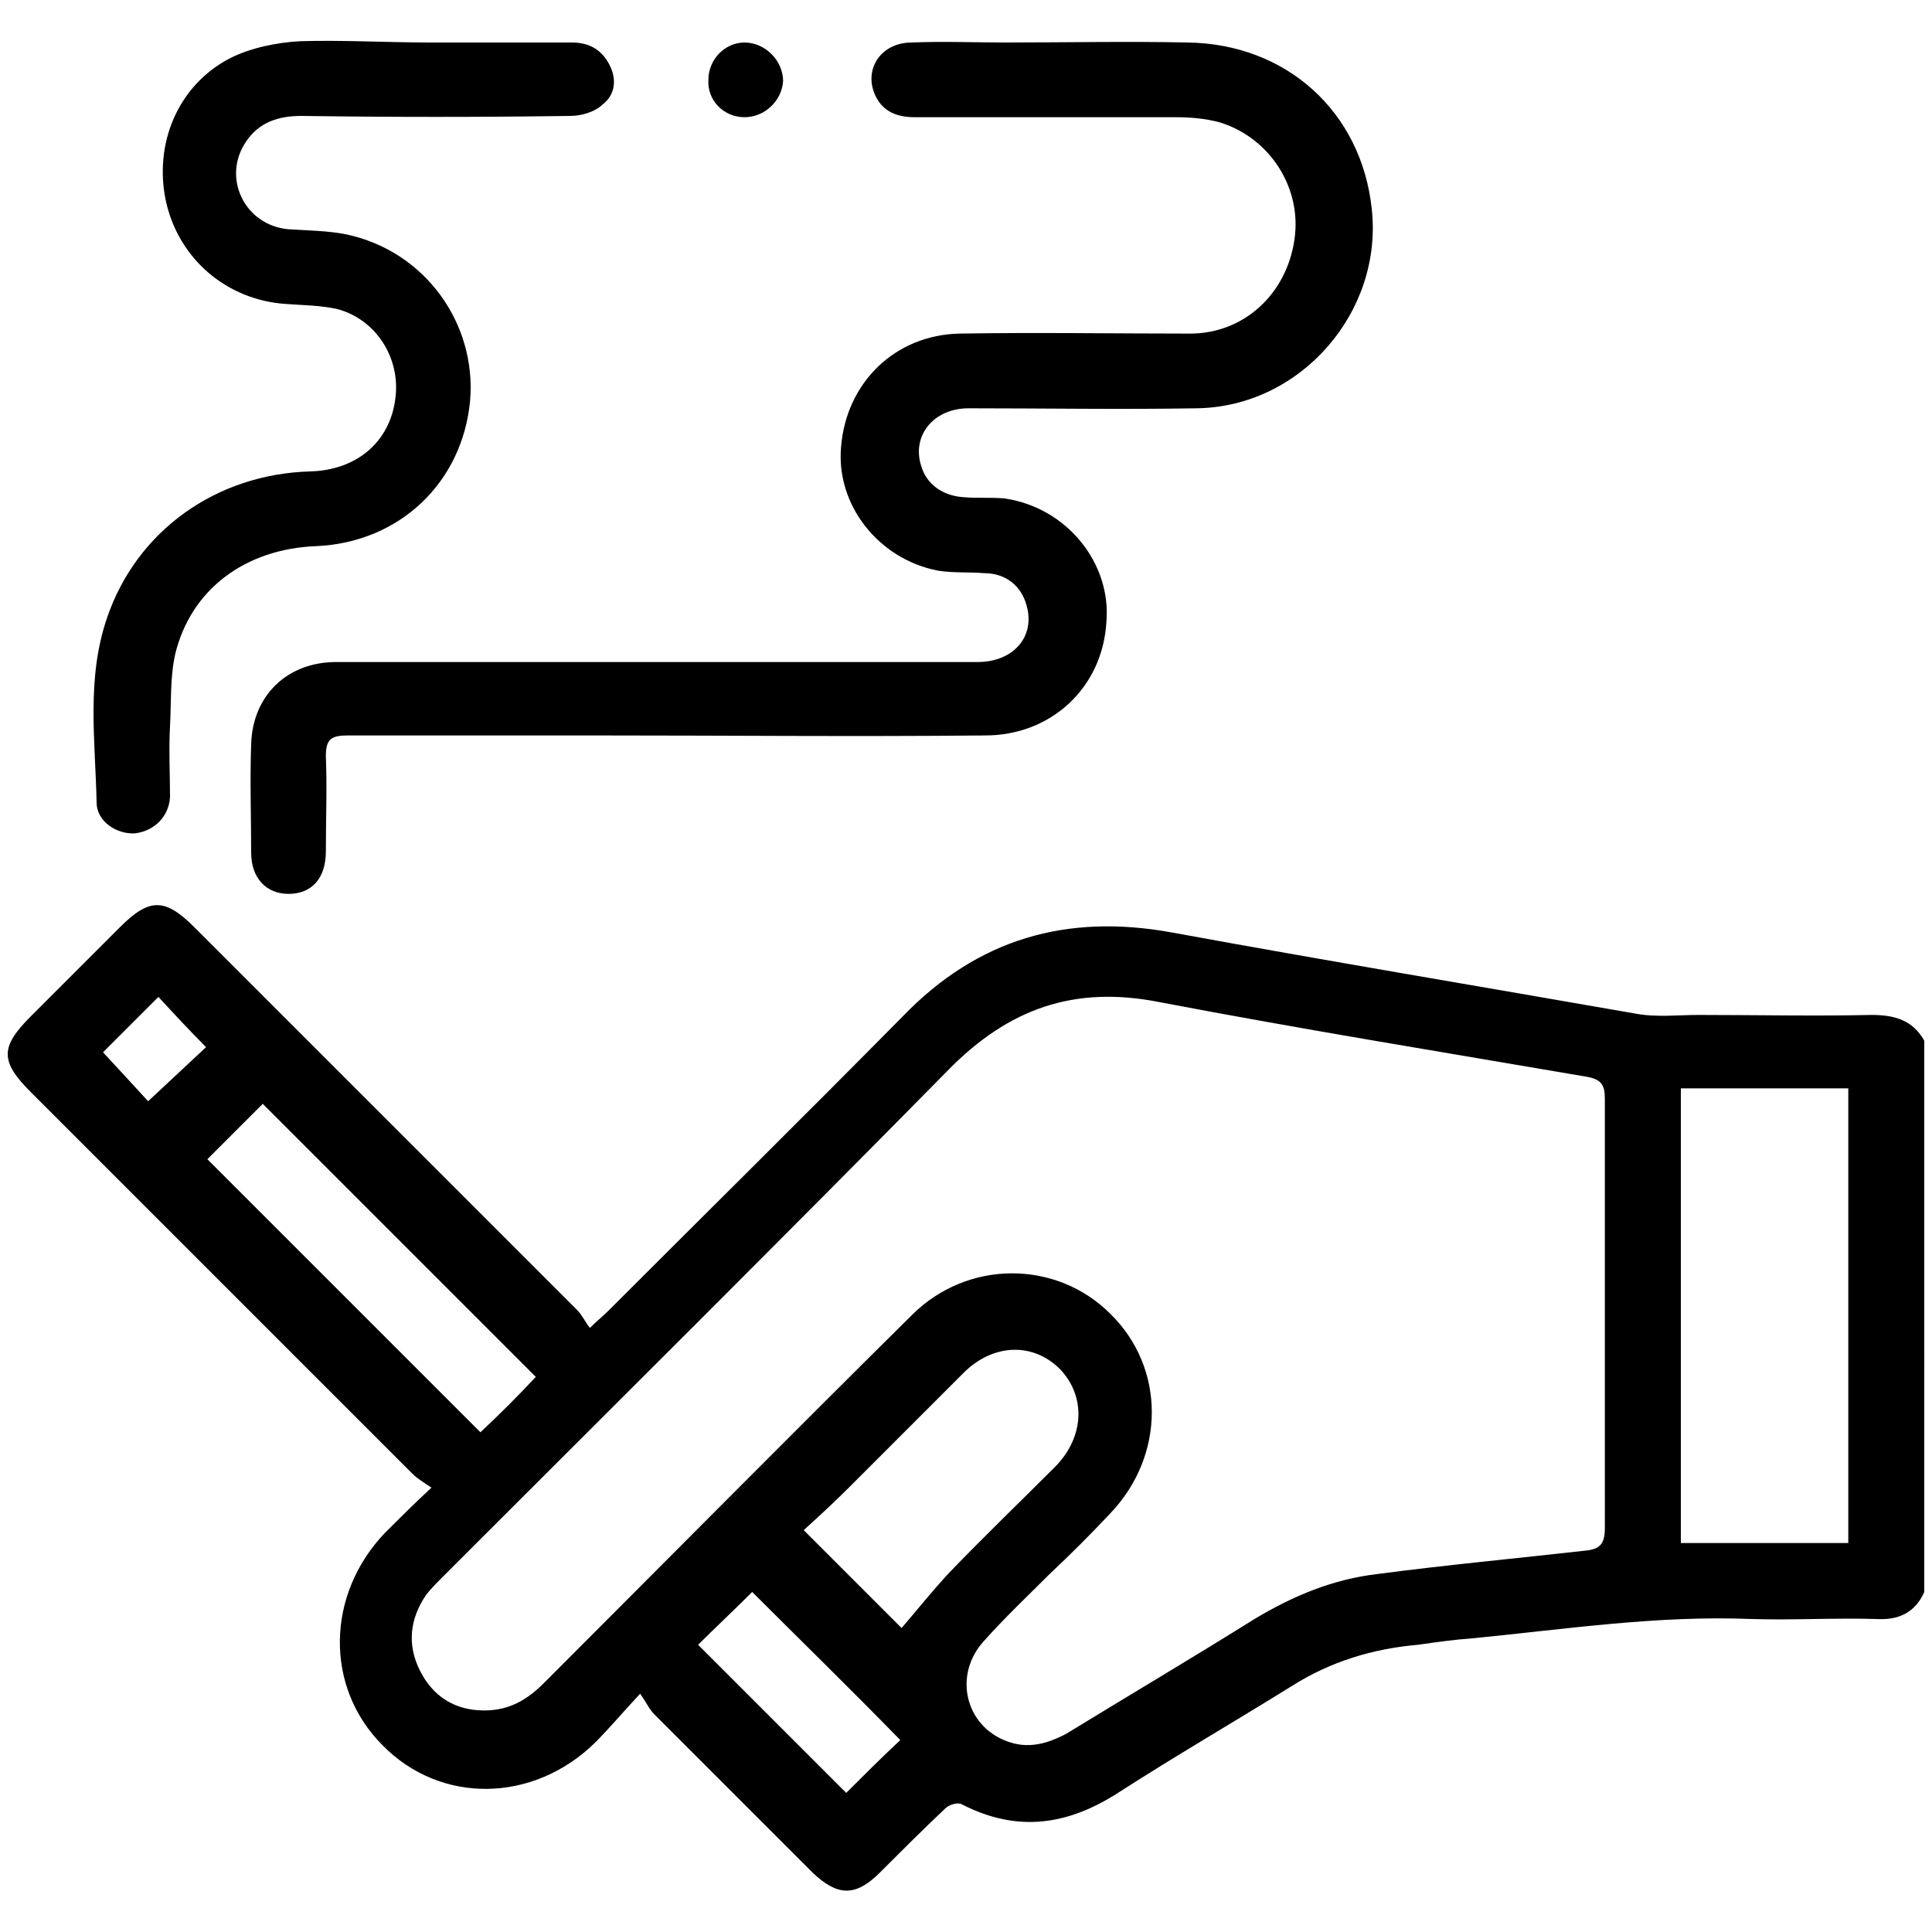 <?xml version="1.0" encoding="utf-8"?>
<!-- Generator: Adobe Illustrator 24.3.0, SVG Export Plug-In . SVG Version: 6.00 Build 0)  -->
<svg version="1.1" id="Layer_1" xmlns="http://www.w3.org/2000/svg" xmlns:xlink="http://www.w3.org/1999/xlink" x="0px" y="0px"
	 viewBox="0 0 150 150" style="enable-background:new 0 0 150 150;" xml:space="preserve">
<style type="text/css">
	.st0{fill:#CDEEFD;}
	.st1{fill:#111224;}
	.st2{fill:#005BAB;}
</style>
<path className="st0" d="M1465.3,1556.3c-2.4-0.2-4.3-1.3-4.4-4.1c-0.1-6.7,1.6-10,4.9-9.9c0.2,0,0.3,0,0.5,0c2.2,0.5,4.3,2.1,3.2,4
	C1467.7,1549.5,1473.1,1555.7,1465.3,1556.3z M1465.5,1554.4c1.3-0.1,2.3-0.6,2.3-2.1c-0.1-1.7-1.5-2.1-2.8-2.4c-1.6-0.4-2,0.8-2,2
	C1463,1553.5,1464,1554.2,1465.5,1554.4z M1467.8,1546.5c0-1.4-0.6-2.2-2.1-2.2c-0.9,0-1.6,0.4-1.7,1.4c-0.2,1.4,0.9,2.1,2,2.5
	C1467.3,1548.5,1467.6,1547.5,1467.8,1546.5z"/>
<path className="st0" d="M1455.8,1556.6c-0.5-2.9-1.8-4.2-4.6-3.6c-0.7,0.2-1.7,0.3-2.1-0.8c-0.4-1.1,0.1-1.5,1.2-2.1
	c2.1-1.2,2.1-3.9,3.2-5.8c0.6-1,1-2.2,2.5-1.9c1.4,0.3,0.9,1.6,0.8,2.5C1456.4,1548.6,1458.4,1552.5,1455.8,1556.6z"/>
<path className="st1" d="M1465.5,1554.4c-1.5-0.1-2.6-0.8-2.5-2.4c0-1.2,0.4-2.4,2-2c1.2,0.3,2.7,0.7,2.8,2.4
	C1467.8,1553.7,1466.8,1554.2,1465.5,1554.4z"/>
<path className="st1" d="M1467.8,1546.5c-0.2,1-0.5,2.1-1.8,1.7c-1.1-0.4-2.1-1-2-2.5c0.1-1,0.8-1.4,1.7-1.4
	C1467.2,1544.3,1467.8,1545,1467.8,1546.5z"/>
<polygon className="st2" points="1346.8,29.4 1346.9,29.6 1346.6,29.6 "/>
<g>
	<path className="st2" d="M-140.6-289.6c0.2,6.4-1.8,11.2-8.4,13.1c1.2,3.1,1.2,6.1-0.2,9.1c-1.3,3-3.5,4.9-6.7,5.8
		c0.1,1.3,0.2,2.6,0.2,3.9c-0.1,8.2-4.4,12.8-12.5,14c-5.8,0.9-11.3,0.1-16.9-1.2c-13.9-3.4-27.5-7.6-41-12.5
		c-5.3-1.9-9.6-5.2-13.6-9c-2.5-2.3-4.9-4.6-7.5-6.8c-2.7-2.2-5.7-3.3-9.3-3.2c-6.1,0.2-12.3,0.1-18.4,0c-2.4,0-3.7-1.1-3.8-3
		c0-1.9,1.3-3,3.7-3c6.8,0,13.5,0,20.3,0c4.6,0,8.5,2.1,11.9,4.9c3,2.5,5.9,5.3,8.7,7.9c3,2.8,6.3,5,10.2,6.5
		c14.4,5.2,29.1,9.8,44.1,13.1c4.2,0.9,8.4,0.9,12.6-0.1c5.2-1.3,6.1-5.4,5.2-10.4c-0.1-0.7-0.9-1.4-1.6-1.7
		c-5.1-2.4-10.2-4.4-16-4.1c-1.1,0.1-2.8,0.6-3,1.4c-0.6,1.6,0.4,3.1,2,3.7c2.7,0.9,5.5,1.6,8.2,2.4c0.8,0.2,1.6,0.3,2.4,0.5
		c1.6,0.5,2.3,1.7,2.1,3.3c-0.2,1.5-1.7,2.9-3.2,2.5c-4.3-1.1-8.6-2-12.7-3.7c-3.9-1.6-5.6-5.8-5-10c0.3-2.2,1.4-3.5,4.5-5.4
		c-2.2-2.8-3.6-5.8-2.9-9.4c0.8-3.6,2.8-6.1,6.4-7.2c-0.5-1.1-1.1-2.1-1.5-3.2c-2.2-6.1,1.8-12,8.2-11.9c7.4,0.1,14.7,1.2,21.7,3.5
		c7.4,2.4,14.8,4.8,22.3,7c7,2,14,3.8,21,5.3c2.4,0.5,5.1,0.4,7.6,0.2c2.3-0.2,3.2-1.7,2.1-3.7c-0.9-1.6-2.3-3.2-3.9-4.1
		c-3.2-1.7-6.7-3-10.2-4.2c-13-4.3-26.1-8.5-39.1-12.8c-0.5-0.2-1-0.3-1.4-0.5c-1.7-0.7-2.4-2.3-1.9-3.8c0.6-1.6,2.2-2.4,3.9-1.8
		c5.3,1.8,10.5,3.7,15.8,5.4c10.4,3.4,20.8,6.7,31.1,10.2c2.5,0.9,4.8,2.3,7.1,3.7c2.2,1.3,3.7,3.4,4.4,5.9
		c1.9,6.6-1.4,11.3-8.3,11.8c-6.4,0.5-12.6-0.8-18.7-2.5c-6.1-1.6-12.1-3.5-18.2-5.2C-139-289.2-139.7-289.4-140.6-289.6z
		 M-171.3-297.4c-2.5-0.1-4.4-0.3-5.2,1.6c-0.8,2,0.4,3.6,1.9,4.7c2.3,1.6,4.7,3.2,7.3,4.3c3.1,1.3,6.5,2.2,9.8,3.1
		c2.1,0.6,4.2,1,6.4,1.2c1.8,0.2,3.1-0.7,3.8-2.4c1.3-3.1,0.7-5.3-2.1-7.1c-0.8-0.5-1.7-1-2.7-1.4
		C-158.4-296-165.2-296.9-171.3-297.4z M-177-282.3c-2.9-0.1-4.2,0.9-4.1,3.1c0,1,0.5,2.3,1.1,3c1.9,2.2,4.3,3.7,7.2,4.4
		c2.6,0.6,5.1,1.5,7.7,2.3c1.9,0.6,3.7,1.4,5.7,1.9c2.7,0.7,4.5-0.5,5.1-3.3c0.6-2.8,0-4.1-3-5.7C-163.6-280-170.6-281.5-177-282.3z
		"/>
	<path className="st2" d="M-140.6-216.8c5.3-1.4,10.5-2.8,15.7-4.2c8.1-2.2,16.3-4.4,24.4-6.5c2.9-0.8,4.1,0,4.9,2.9
		c0.8,3.1,1.7,6.1,2.5,9.2c0.9,3.5,0.3,4.5-3.1,5.4c-12.6,3.4-25.2,6.7-37.8,10.1c-0.6,0.2-1.2,0.3-1.9,0.6c0.5,2,1.1,3.9,1.6,5.8
		c2.2,8.6-1.9,16.2-10.3,18.9c-18.6,5.8-37.3,11.6-56,17.2c-2.1,0.6-4.5,1.1-6.6,0.8c-3.6-0.6-5.9-3.1-6.8-6.7
		c-4.4-16.3-8.8-32.5-13.2-48.8c-1.5-5.6,1.5-10.4,7.2-11.7c19.4-4.4,38.8-8.7,58.3-13.1c8.8-2,16.3,2.5,18.8,11.2
		C-142.2-222.8-141.5-219.9-140.6-216.8z M-158.3-231.4c-0.2,0-0.9,0.1-1.6,0.3c-19.4,4.4-38.8,8.7-58.3,13.1
		c-3.4,0.8-4,1.9-3.2,5.2c4,15,8.1,30,12.2,45c1.6,6.1,2,6.4,8.1,4.5c18.3-5.6,36.6-11.3,54.8-17.1c4.8-1.5,7.4-6.1,6.1-10.9
		c-2.9-11.2-5.9-22.3-9-33.4C-150.1-228.8-153.7-231.4-158.3-231.4z M-115.6-217.3c-7.9,2.1-15.6,4.2-23.5,6.3c0.5,2,1,3.8,1.6,5.8
		c7.9-2.1,15.7-4.2,23.5-6.3C-114.5-213.5-115-215.3-115.6-217.3z M-109.7-218.8c0.5,2,1,3.8,1.5,5.8c3-0.8,5.9-1.6,8.8-2.4
		c-0.5-2-1-3.8-1.6-5.8C-103.9-220.4-106.7-219.6-109.7-218.8z"/>
	<path className="st2" d="M-261.1-321.6c5.1,0,10.3,0.3,15.4-0.1c6.6-0.5,12.5-3.2,18.4-5.9c6.2-2.8,12.3-5.8,18.5-8.5
		c5.2-2.3,10.6-3.5,16.4-3.4c7.1,0.1,14.1-0.1,21.2,0.1c6.1,0.2,12.1-0.5,18-2c2.4-0.6,4.9-0.9,7.4-1c7.3-0.1,8.8,5.2,8,10.1
		c-0.5,3.3-2.6,5.8-5.2,7.8c-5.1,4-11,5.8-17.4,6.1c-6.1,0.3-11.9,1.6-17.5,3.8c-1,0.4-2,1.1-2.9,1.7c-1.5,1-3.2,0.8-4.2-0.5
		c-1-1.3-1-3.1,0.5-4.1c1.9-1.3,3.9-2.5,6.1-3.2c5.8-2,11.8-3.3,17.9-3.5c5.1-0.2,9.8-1.7,13.9-4.9c1.6-1.3,2.9-2.9,2.9-5.2
		c0-1.3-0.5-2-1.8-1.9c-2.3,0.2-4.6,0.3-6.8,0.9c-6,1.6-12.1,2.3-18.3,2.1c-6.2-0.2-12.5,0.2-18.7-0.1c-7.7-0.4-14.8,1.6-21.7,4.8
		c-7.3,3.4-14.7,6.9-22.2,10c-5.6,2.4-11.4,3.4-17.5,3.3c-7.8-0.1-15.6,0-23.4,0c-0.5,0-1,0-1.5,0c-1.8-0.1-3-1.3-3-2.9
		c0-1.7,1.2-3,3.1-3c4.8,0,9.6,0,14.4,0C-261.1-321.5-261.1-321.5-261.1-321.6z"/>
	<path className="st2" d="M-263.5-252.4c3.7,0,7.4,0,11.1,0c2.8,0,4,1.3,3.7,3.9c-1.4,14.3-2.9,28.6-4.3,42.9
		c-0.5,5.3-1.1,10.6-1.6,15.9c-0.2,2.4-1.1,3.3-3.4,3.3c-3.9,0.1-7.9,0.1-11.8,0c-1.7,0-2.7-1.2-2.8-2.9c-0.9-8.8-1.8-17.5-2.6-26.3
		c-1.1-10.6-2.1-21.3-3.2-31.9c-0.4-3.8,0.5-4.9,4.4-4.9C-270.6-252.4-267.1-252.4-263.5-252.4z M-272.4-246.3
		c1.8,18.1,3.6,35.9,5.4,53.9c2.3,0,4.4,0,6.6,0c1.8-18,3.6-35.9,5.4-53.9C-260.9-246.3-266.5-246.3-272.4-246.3z"/>
	<path className="st2" d="M-113.7-240.4c-9,0-14.1-6.8-11.3-15.4c1-2.9,2.8-5.6,4.1-8.4c1.5-3.3,3-6.6,4.3-9.9c0.6-1.4,1.4-2.2,2.9-2.3
		c1.4,0,2.6,0.6,2.9,2c1.1,5.1,4.2,9.3,6.5,13.8c1.2,2.4,2.4,4.9,2.6,7.5C-101-245-105.5-240.3-113.7-240.4z M-113.7-265
		c-2,4-4,7.4-5.5,10.9c-0.9,2.2-0.8,4.6,1,6.5c1.5,1.5,6.7,1.6,8.8,0.4c1.5-0.9,2.3-3.9,1.7-6.3c-0.2-0.8-0.5-1.7-0.9-2.4
		C-110.3-258.8-111.9-261.6-113.7-265z"/>
	<path className="st2" d="M-251.7-168.4c0,6.6-5.4,12.1-12,12.1c-6.6,0-12-5.4-12-12c0-6.5,5.4-11.9,11.9-12
		C-257.2-180.4-251.7-175-251.7-168.4z M-257.7-168.4c0-3.3-2.7-6-6-6c-3.3,0-6,2.7-6,5.9c0,3.3,2.7,6.1,6.1,6.1
		C-260.4-162.4-257.7-165.1-257.7-168.4z"/>
	<path className="st2" d="M-217.1-282.4c-0.2,0-0.4,0-0.6,0c-2.5,0-3.9-1-4-2.9c0-1.9,1.3-3,3.8-3.1c11.3-0.4,20.6-4.5,26.9-14.3
		c0.9-1.5,1.6-3.1,2.4-4.7c0.9-1.8,2.4-2.4,4-1.8c1.7,0.7,2.3,2.4,1.5,4.2c-5.2,12.2-14.5,19.2-27.4,21.7c-2.2,0.4-4.4,0.6-6.7,0.9
		C-217.1-282.3-217.1-282.4-217.1-282.4z"/>
	<path className="st2" d="M-198.4-170.5c-3.4,0-5.5-1.8-6.4-5c-2.6-9.7-5.2-19.4-7.9-29.1c-0.2-0.6-0.3-1.2-0.5-1.8
		c-1-4.1,0.9-7.2,5-8.1c10.2-2.3,20.5-4.5,30.7-6.8c1.4-0.3,2.8-0.7,4.2-0.9c3.2-0.6,6.2,1,7.1,4.1c2.8,9.9,5.5,19.9,8,29.8
		c0.8,3.1-1.1,5.9-4.5,6.9c-9.2,2.9-18.3,5.7-27.5,8.6c-2.1,0.6-4.2,1.3-6.3,1.9C-197.2-170.7-198-170.5-198.4-170.5z M-198.9-176.5
		c11.7-3.6,23.2-7.1,34.8-10.7c-2.6-9.8-5.2-19.5-7.8-29.1c-12,2.7-23.8,5.3-35.6,7.9C-204.6-197.7-201.8-187.2-198.9-176.5z"/>
	<path className="st2" d="M-151.6-210.9c0.1,2.4-0.7,3.5-2.4,3.8c-1.5,0.3-2.8-0.4-3.3-1.9c-0.7-2.1-1.3-4.3-1.8-6.5
		c-0.3-1.5,0.5-2.7,2-3.2c1.5-0.5,2.9-0.2,3.5,1.3C-152.6-215.1-152.1-212.6-151.6-210.9z"/>
	<path className="st2" d="M-150.5-201.4c0.4,0.4,1.5,0.9,1.9,1.8c0.8,2.1,1.4,4.4,1.8,6.7c0.3,1.6-0.6,2.7-2,3.1
		c-1.4,0.4-2.9,0.2-3.5-1.4c-0.8-2.3-1.5-4.8-1.9-7.2C-154.6-200.1-153-201.4-150.5-201.4z"/>
</g>
<g>
	<path className="st2" d="M149.4,123.6c-0.7,1.6-2,2.2-3.7,2.1c-3.2-0.1-6.5,0.1-9.7,0c-7.3-0.3-14.5,0.8-21.7,1.5
		c-1.4,0.1-2.8,0.3-4.2,0.5c-3.5,0.3-6.8,1.3-9.8,3.2c-4.5,2.8-9,5.4-13.5,8.3c-3.9,2.5-7.8,3.1-12.1,0.9c-0.3-0.2-1,0-1.3,0.3
		c-1.7,1.6-3.4,3.3-5.1,5c-1.9,1.9-3.3,1.8-5.2,0c-4.1-4.1-8.2-8.2-12.3-12.3c-0.4-0.4-0.6-0.9-1.1-1.6c-1.4,1.5-2.4,2.7-3.5,3.8
		c-4.8,4.7-12,4.8-16.5,0.2c-4.5-4.5-4.4-11.7,0.2-16.5c1.1-1.1,2.2-2.2,3.6-3.5c-0.6-0.4-1.1-0.7-1.5-1.1
		c-9.9-9.9-19.7-19.7-29.6-29.6c-2.4-2.4-2.4-3.5,0-5.9c2.3-2.3,4.6-4.6,6.9-6.9c2.3-2.3,3.5-2.3,5.8,0c9.9,9.9,19.8,19.8,29.7,29.7
		c0.4,0.4,0.6,0.9,1,1.4c0.6-0.6,1-0.9,1.4-1.3c7.6-7.6,15.3-15.2,22.9-22.9c5.8-6,12.7-8,20.9-6.5c12,2.2,24,4.2,36,6.3
		c1.6,0.3,3.3,0.1,4.9,0.1c4.5,0,8.9,0.1,13.4,0c1.8,0,3.2,0.4,4.1,2C149.4,94.9,149.4,109.2,149.4,123.6z M124.6,102.2
		c0-5.6,0-11.2,0-16.9c0-1.1-0.3-1.5-1.4-1.7c-11.1-1.9-22.2-3.7-33.2-5.8c-6.6-1.3-11.7,0.5-16.4,5.3c-13,13.2-26.1,26.2-39.2,39.3
		c-0.4,0.4-0.9,0.9-1.3,1.4c-1.3,1.9-1.5,3.9-0.5,5.9c1,2,2.7,3.1,5,3.1c1.9,0,3.3-0.8,4.6-2.1c9.5-9.5,19-19.1,28.6-28.6
		c4.3-4.3,11.2-4.3,15.4-0.1c4.3,4.2,4.3,11,0,15.5c-1.5,1.6-3.1,3.2-4.7,4.7c-1.7,1.7-3.5,3.4-5.1,5.2c-2.4,2.6-1.5,6.6,1.8,7.8
		c1.6,0.6,3.1,0.2,4.6-0.6c4.9-3,9.8-5.9,14.6-8.9c3-1.8,6.1-3.1,9.6-3.5c5.3-0.7,10.7-1.2,16-1.8c1.3-0.1,1.6-0.6,1.6-1.8
		C124.6,113.2,124.6,107.7,124.6,102.2z M143.5,119.8c0-11.9,0-23.6,0-35.3c-4.4,0-8.6,0-13,0c0,11.8,0,23.6,0,35.3
		C134.9,119.8,139.2,119.8,143.5,119.8z M70,126.4c1.2-1.4,2.4-2.9,3.7-4.3c2.7-2.8,5.5-5.5,8.3-8.3c2.2-2.3,2.3-5.4,0.3-7.5
		c-2.1-2.1-5.2-2-7.5,0.3c-3,3-6,6-9,9c-1.1,1.1-2.3,2.2-3.4,3.2C65.1,121.5,67.6,124,70,126.4z M41.6,106.9
		c-7.1-7.1-14.2-14.2-21.2-21.2c-1.4,1.4-2.9,2.9-4.3,4.3c7,7,14.1,14.1,21.2,21.2C38.8,109.8,40.2,108.4,41.6,106.9z M58.4,123.6
		c-1.5,1.5-3,2.9-4.2,4.1c3.9,3.9,7.8,7.8,11.5,11.5c1.3-1.3,2.8-2.8,4.2-4.1C66.1,131.2,62.1,127.3,58.4,123.6z M8,81.7
		c1.2,1.3,2.5,2.7,3.5,3.8c1.6-1.5,3.1-2.9,4.5-4.2c-1.3-1.3-2.5-2.6-3.7-3.9C10.8,78.9,9.4,80.3,8,81.7z"/>
	<path className="st2" d="M50.8,51.4c8.4,0,16.8,0,25.1,0c2.8,0,4.5-2,3.8-4.4c-0.4-1.5-1.6-2.5-3.3-2.5c-1.2-0.1-2.4,0-3.6-0.2
		c-4.6-0.9-7.9-5.1-7.5-9.6c0.4-5,4.2-8.7,9.2-8.8c6-0.1,11.9,0,17.9,0c4.2,0,7.5-3.1,8.1-7.3c0.6-4-1.9-7.9-5.8-9.1
		c-1.1-0.3-2.3-0.4-3.4-0.4c-6.8,0-13.6,0-20.3,0c-1.3,0-2.4-0.4-3-1.6c-1-2,0.3-4.2,2.8-4.2c2.4-0.1,4.8,0,7.3,0
		c4.7,0,9.4-0.1,14.1,0c7.7,0.1,13.5,5.4,14.3,12.9c0.9,8-5.5,15.4-13.6,15.5c-5.9,0.1-11.8,0-17.7,0c-2.7,0-4.4,2.1-3.7,4.4
		c0.4,1.5,1.7,2.4,3.3,2.5c1.1,0.1,2.1,0,3.2,0.1c4.8,0.7,8.3,5,7.9,9.6c-0.3,5.1-4.3,8.8-9.4,8.8c-10.1,0.1-20.1,0-30.2,0
		c-6.4,0-12.9,0-19.3,0c-1.3,0-1.7,0.3-1.7,1.6c0.1,2.5,0,4.9,0,7.4c0,2.1-1.1,3.3-2.9,3.3c-1.7,0-2.9-1.2-2.9-3.2
		c0-2.8-0.1-5.6,0-8.4c0.1-3.8,2.8-6.4,6.6-6.4C34.2,51.4,42.5,51.4,50.8,51.4z"/>
	<path className="st2" d="M33.4,3.3c3.7,0,7.4,0,11,0c1.4,0,2.4,0.6,3,1.9c0.5,1.1,0.3,2.2-0.6,2.9C46.2,8.7,45.1,9,44.3,9
		c-7,0.1-14,0.1-20.9,0c-1.8,0-3.3,0.5-4.3,2c-1.9,2.8-0.1,6.5,3.3,6.8c1.5,0.1,3,0.1,4.5,0.4c6.1,1.3,10.1,6.9,9.6,12.9
		c-0.6,6.4-5.5,11-11.9,11.3c-5.6,0.2-9.8,3.4-11,8.4c-0.4,1.8-0.3,3.7-0.4,5.6c-0.1,1.8,0,3.7,0,5.5c-0.1,1.5-1.2,2.6-2.7,2.8
		c-1.4,0.1-3-0.9-3-2.4c-0.1-4.8-0.8-9.6,0.8-14.3c2.3-6.8,8.5-11.2,15.8-11.4c3.6-0.1,6.2-2.3,6.6-5.7c0.4-3.1-1.5-6.1-4.5-6.9
		c-1.3-0.3-2.7-0.3-4-0.4c-4.6-0.3-8.3-3.5-9.3-7.9c-1-4.5,0.9-9.1,5-11.2c1.6-0.8,3.6-1.2,5.4-1.3C26.6,3.1,30,3.3,33.4,3.3z"/>
	<path className="st2" d="M57.8,9.1c-1.6,0-2.9-1.3-2.8-2.9c0-1.6,1.3-2.9,2.8-2.9c1.6,0,3,1.4,3,3C60.7,7.8,59.4,9.1,57.8,9.1z"/>
</g>
</svg>
